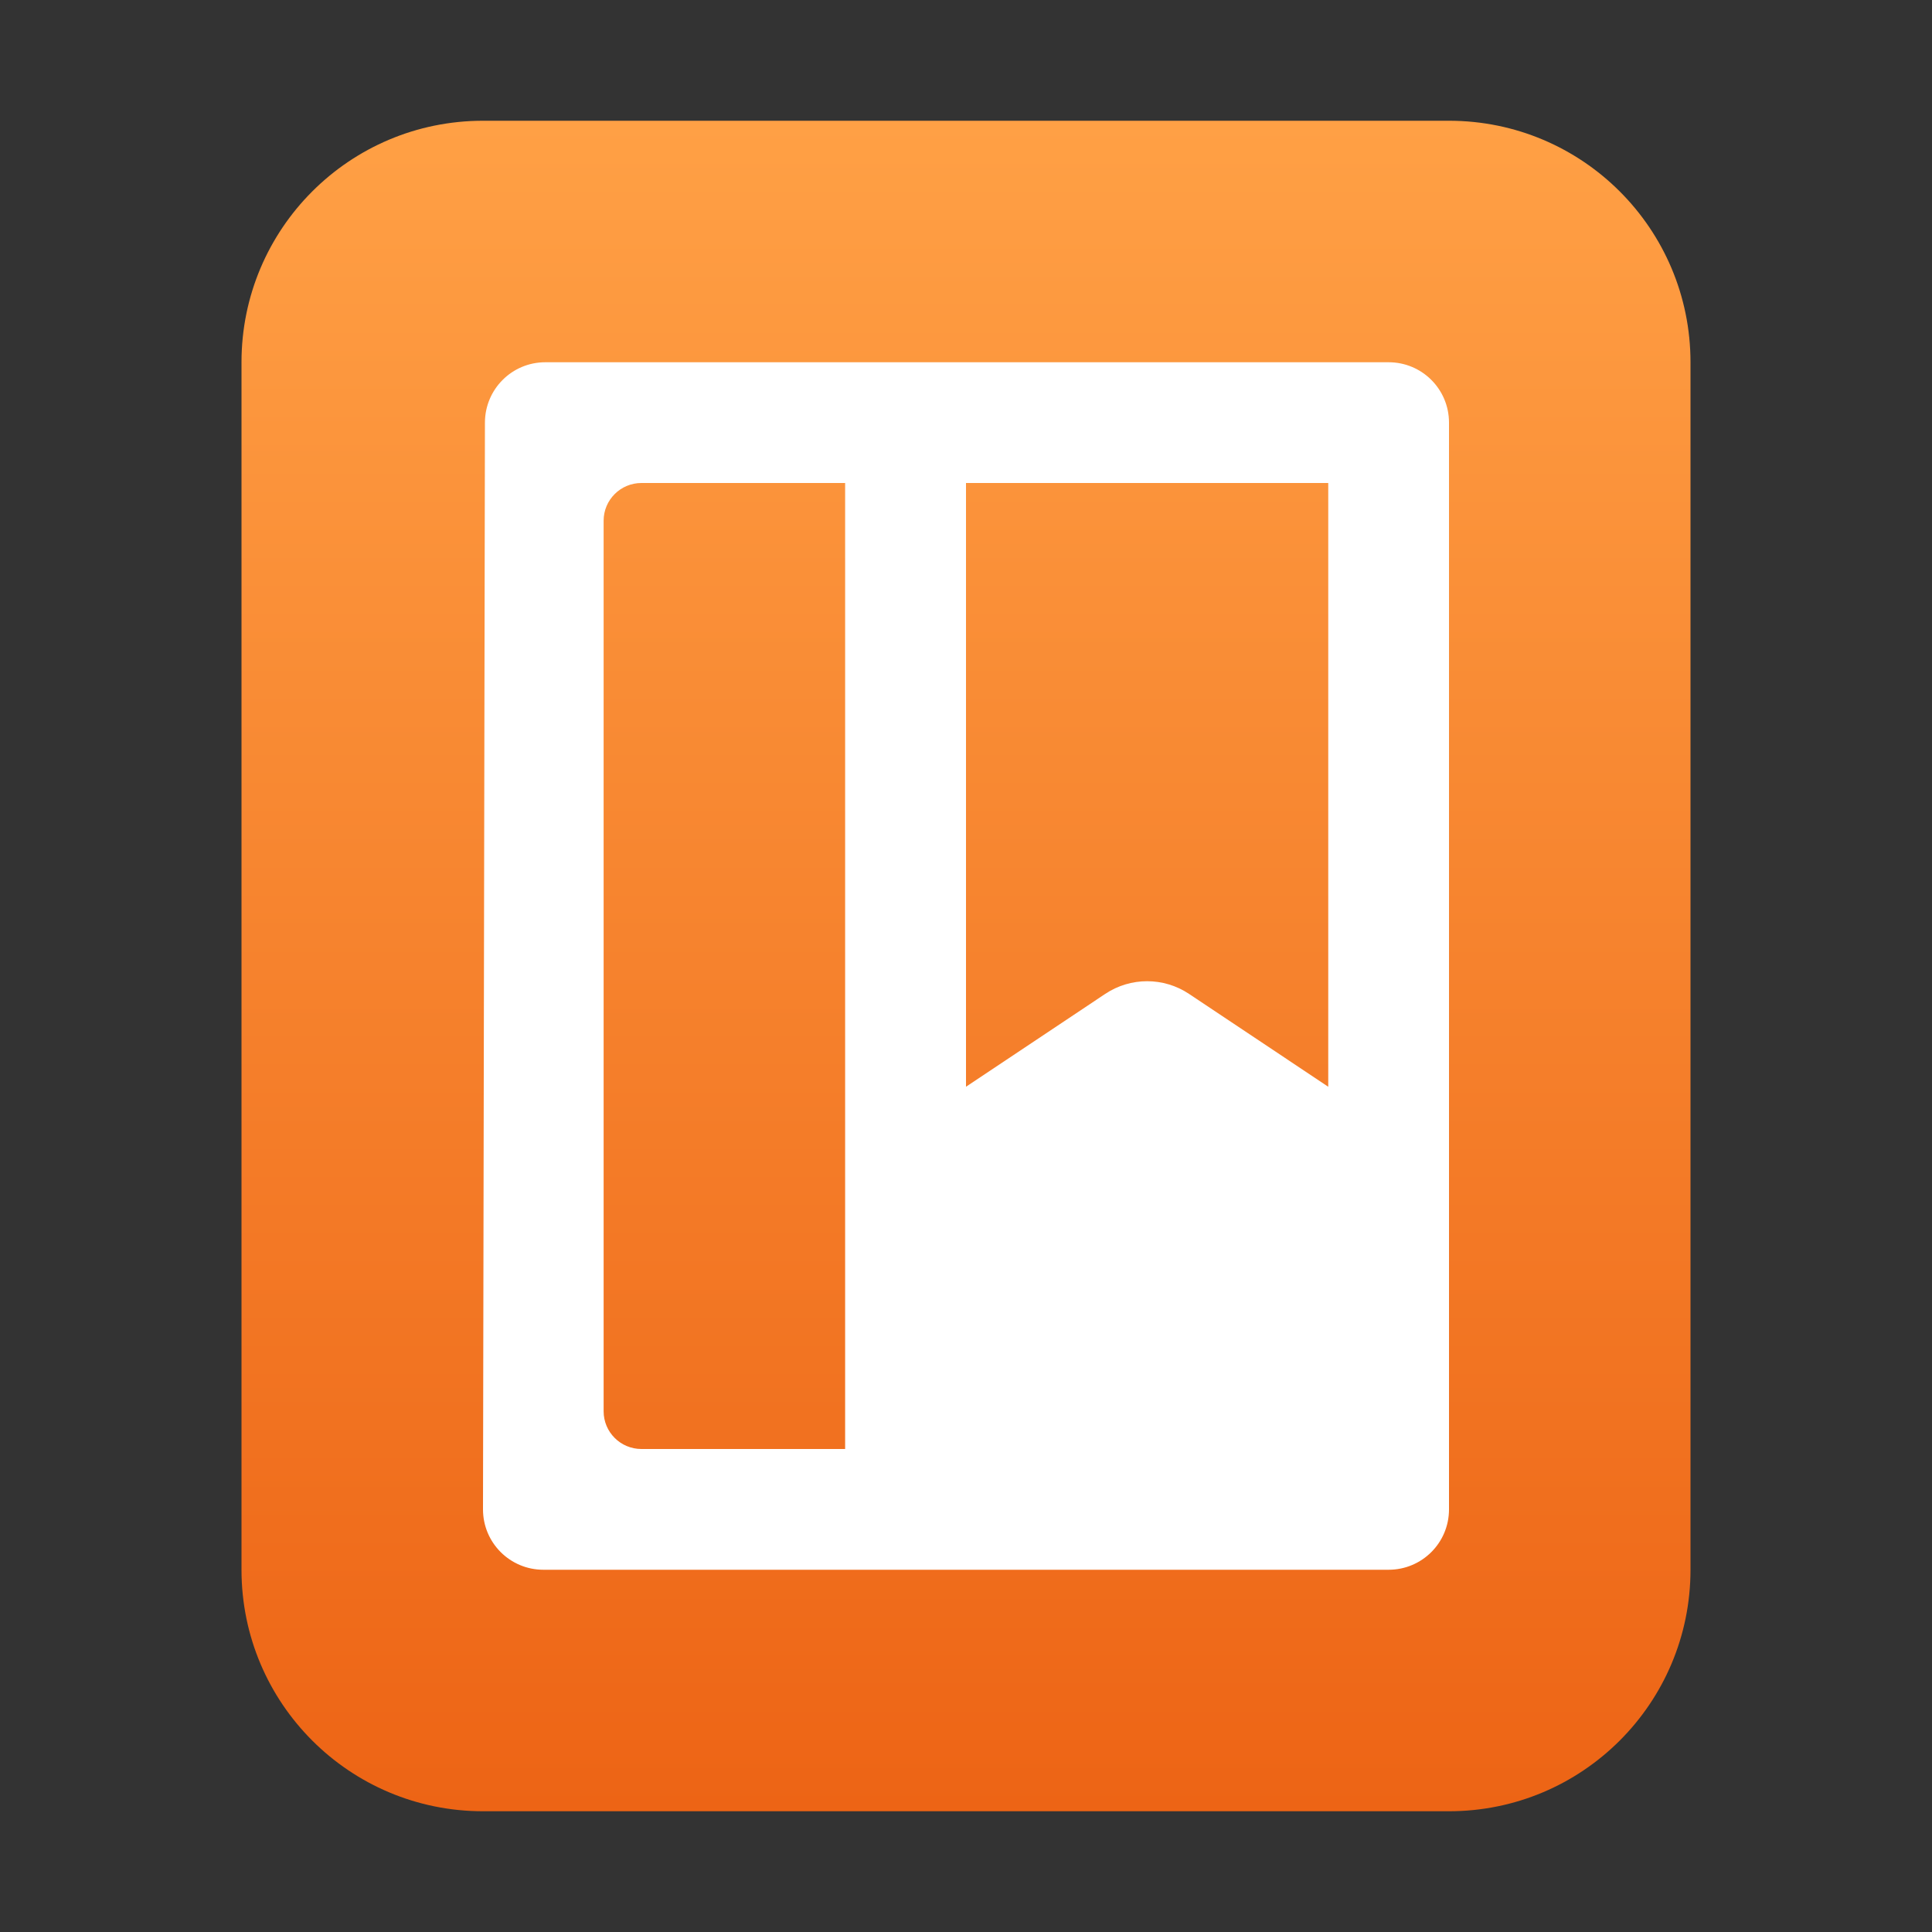 <?xml version="1.0" encoding="UTF-8"?>
<svg width="16px" height="16px" viewBox="0 0 16 16" version="1.1" xmlns="http://www.w3.org/2000/svg" xmlns:xlink="http://www.w3.org/1999/xlink">
    <rect x="0" y="0" width="16" height="16" fill="#333333" stroke="none"/>
    <title>mimetypes/16/application-x-fictionbook</title>
    <defs>
        <linearGradient x1="50%" y1="0%" x2="50%" y2="100%" id="linearGradient-1">
            <stop stop-color="#FFA045" offset="0%"></stop>
            <stop stop-color="#ED6415" offset="100%"></stop>
        </linearGradient>
    </defs>
    <g id="mimetypes/16/application-x-fictionbook" stroke="none" stroke-width="1" fill="none" fill-rule="evenodd">
        <path d="M2,13 L2,3 C2,1.895 2.895,1 4,1 L12,1 C13.105,1 14,1.895 14,3 L14,13 C14,14.105 13.105,15 12,15 L4,15 C2.895,15 2,14.105 2,13 Z" id="path14361" fill="url(#linearGradient-1)" fill-rule="nonzero"></path>
        <path d="M11,4 L8,4 L8,9 L9.153,8.231 C9.363,8.091 9.637,8.091 9.847,8.231 L11,9 L11,9 L11,4 Z M6.999,12 L6.999,4 L5.312,4 C5.139,4 4.999,4.14 4.999,4.312 L4.999,11.688 C4.999,11.86 5.139,12 5.312,12 L6.999,12 L6.999,12 Z M12,3.5 L12,12.5 C12,12.777 11.776,13 11.5,13 L4.5,13 C4.224,13 4,12.777 4,12.5 C4,12.5 4,12.5 4,12.5 L4.016,3.499 C4.017,3.223 4.24,3 4.516,3 L11.5,3 C11.776,3 12,3.223 12,3.5 Z" id="形状" fill="#FFFFFF"></path>
    </g>
</svg>
